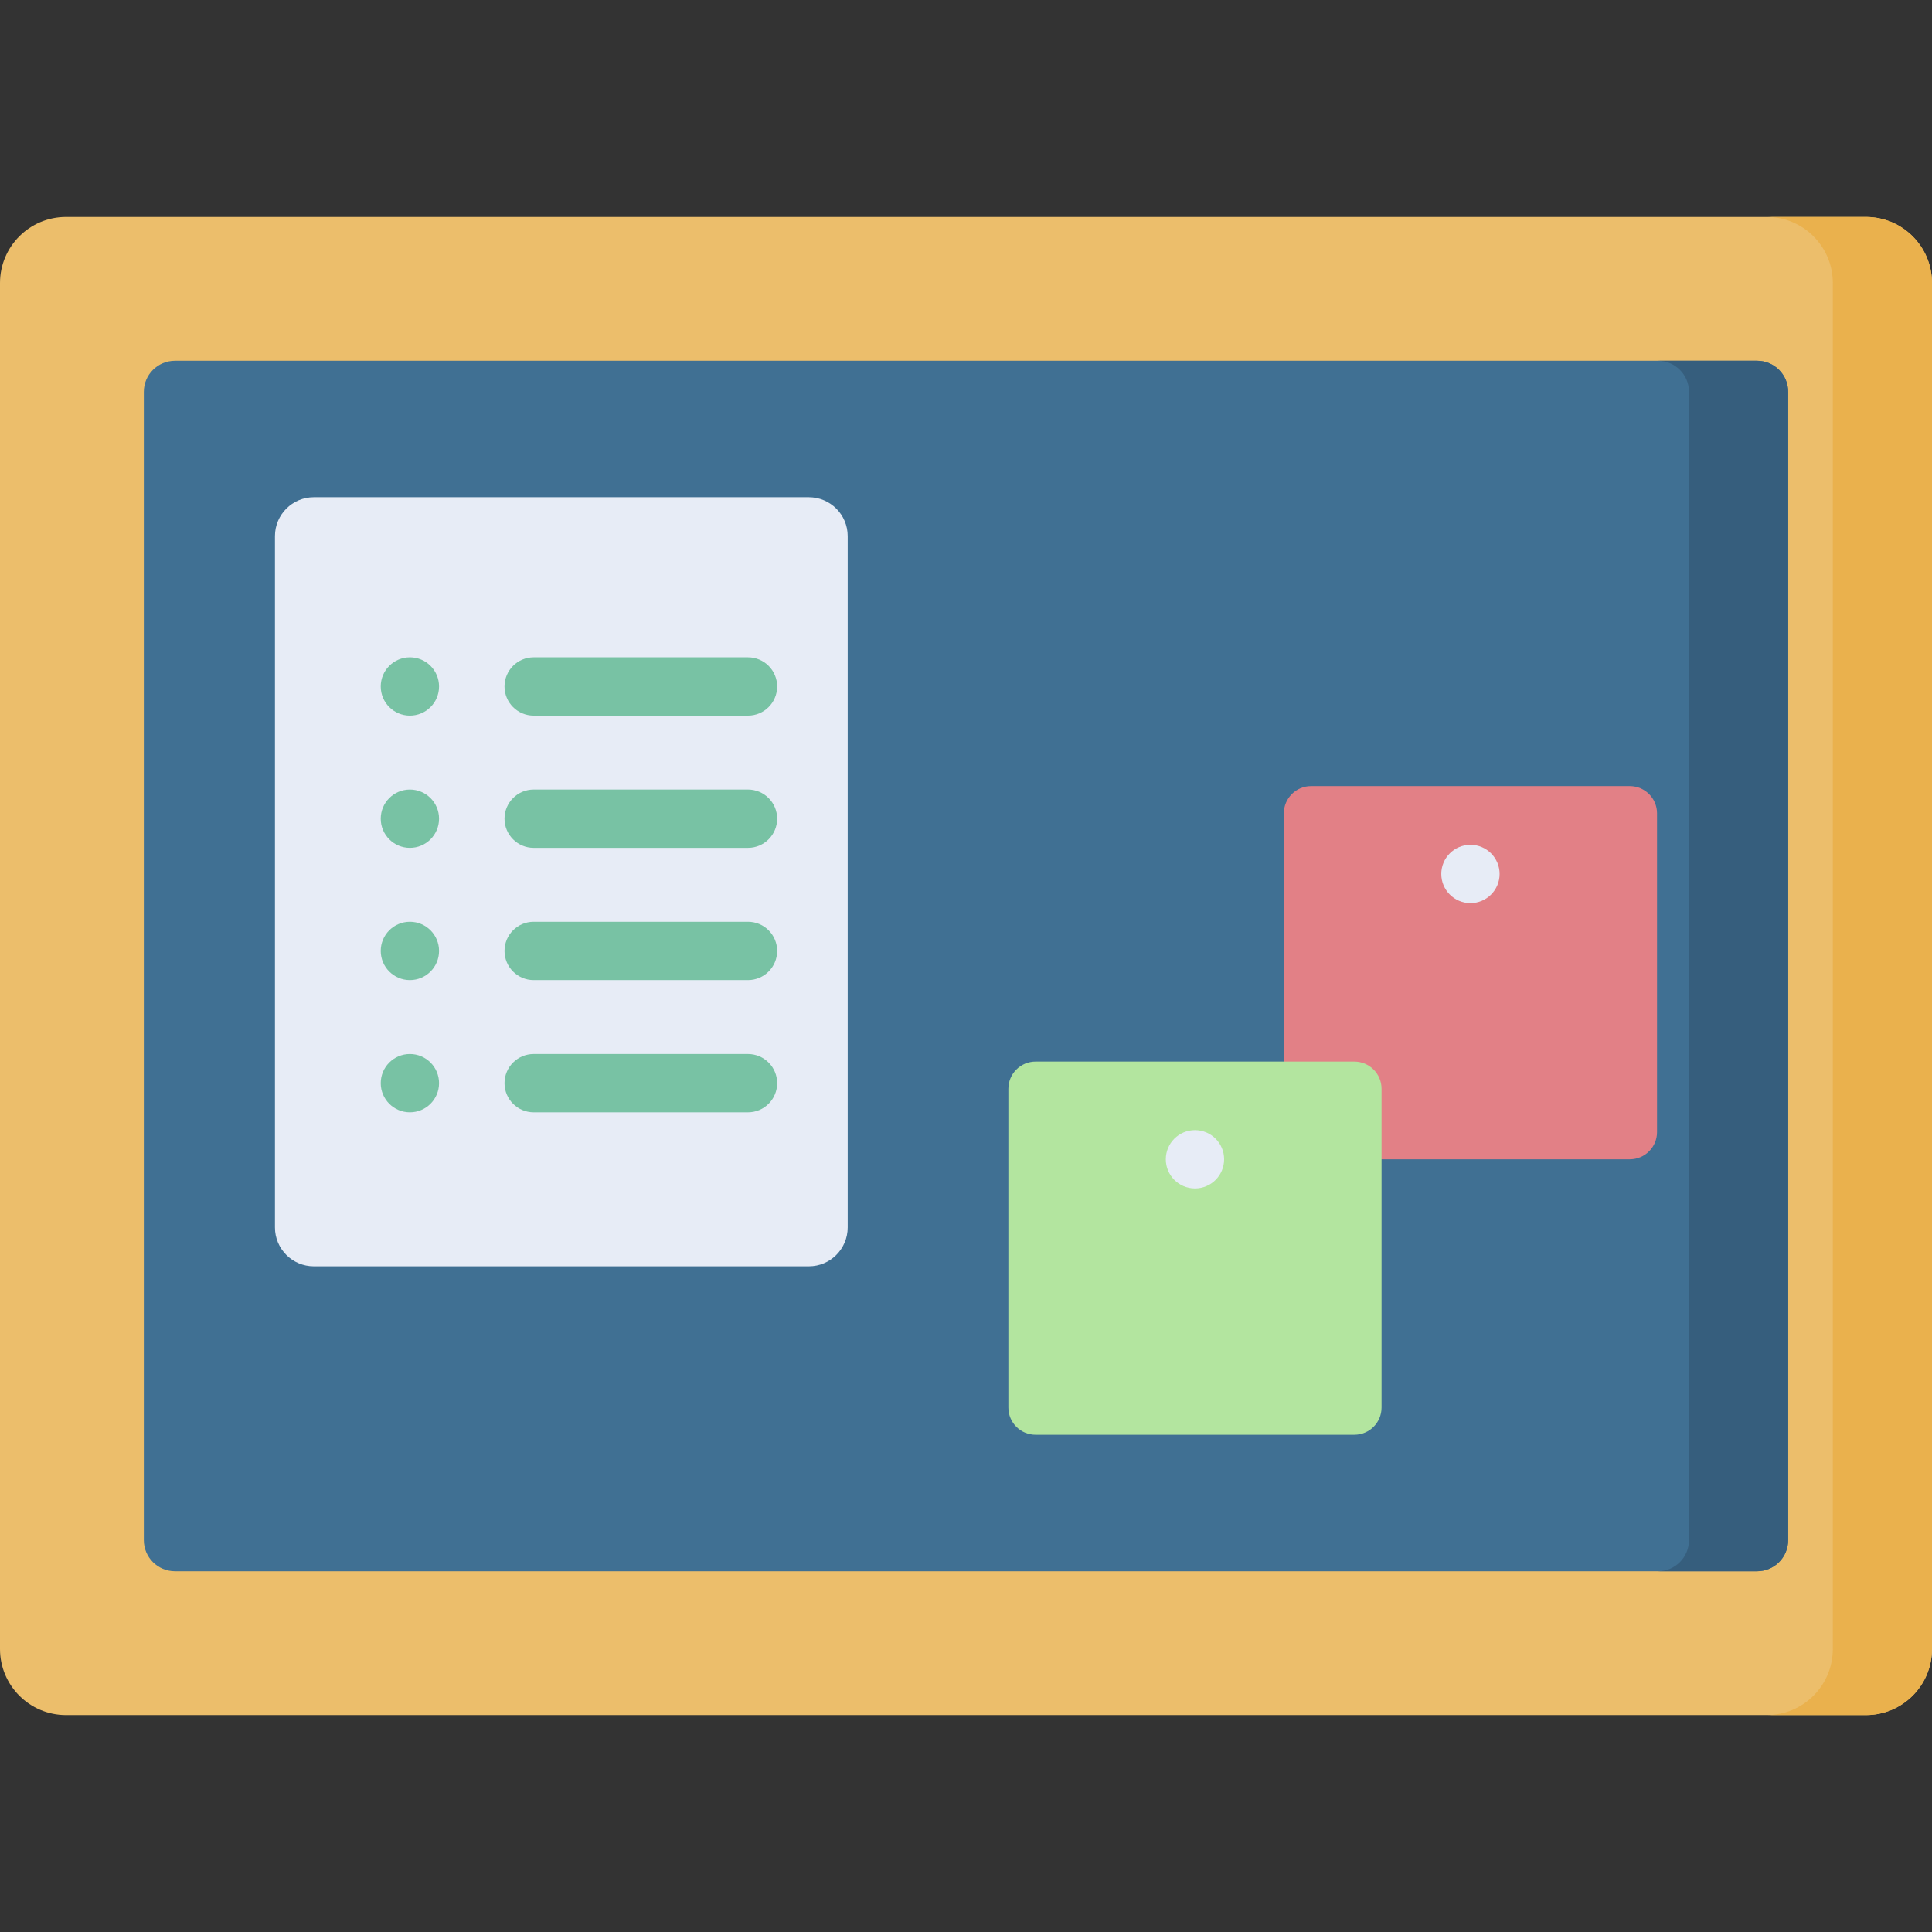 <svg id="Capa_1" enable-background="new 0 0 512 512" height="512" viewBox="0 0 512 512" width="512" xmlns="http://www.w3.org/2000/svg"><rect x="0" y="0" width="512" height="512" fill="#333333" stroke="none"/><g><path d="m494.487 454.51h-476.974c-9.672 0-17.513-7.841-17.513-17.513v-361.994c0-9.672 7.841-17.513 17.513-17.513h476.974c9.672 0 17.513 7.841 17.513 17.513v361.994c0 9.672-7.841 17.513-17.513 17.513z" fill="#ecbe6b"/><path d="m38.117 408.152v-304.304c0-4.552 3.69-8.241 8.241-8.241h419.284c4.552 0 8.241 3.69 8.241 8.241v304.304c0 4.552-3.69 8.241-8.241 8.241h-419.284c-4.551 0-8.241-3.689-8.241-8.241z" fill="#407093"/><path d="m494.487 57.49h-26.282c9.672 0 17.513 7.841 17.513 17.513v361.994c0 9.672-7.841 17.513-17.513 17.513h26.282c9.672 0 17.513-7.841 17.513-17.513v-361.994c0-9.673-7.841-17.513-17.513-17.513z" fill="#eab14d"/><path d="m214.347 335.587h-131.177c-5.69 0-10.302-4.612-10.302-10.302v-183.211c0-5.69 4.612-10.302 10.302-10.302h131.176c5.69 0 10.302 4.612 10.302 10.302v183.211c0 5.689-4.612 10.302-10.301 10.302z" fill="#e7ecf6"/><path d="m431.92 307.223h-84.475c-3.983 0-7.211-3.229-7.211-7.211v-84.475c0-3.983 3.229-7.211 7.211-7.211h84.475c3.983 0 7.211 3.229 7.211 7.211v84.475c.001 3.982-3.228 7.211-7.211 7.211z" fill="#e28086"/><circle cx="108.627" cy="181.921" fill="#78c2a4" r="7.726"/><g><path d="m198.227 189.648h-56.799c-4.267 0-7.726-3.459-7.726-7.726 0-4.268 3.459-7.726 7.726-7.726h56.799c4.267 0 7.726 3.459 7.726 7.726s-3.459 7.726-7.726 7.726z" fill="#78c2a4"/></g><circle cx="108.627" cy="216.964" fill="#78c2a4" r="7.726"/><g><path d="m198.227 224.69h-56.799c-4.267 0-7.726-3.459-7.726-7.726 0-4.268 3.459-7.726 7.726-7.726h56.799c4.267 0 7.726 3.459 7.726 7.726s-3.459 7.726-7.726 7.726z" fill="#78c2a4"/></g><circle cx="108.627" cy="252.006" fill="#78c2a4" r="7.726"/><g><path d="m198.227 259.732h-56.799c-4.267 0-7.726-3.459-7.726-7.726s3.459-7.726 7.726-7.726h56.799c4.267 0 7.726 3.459 7.726 7.726s-3.459 7.726-7.726 7.726z" fill="#78c2a4"/></g><circle cx="108.627" cy="287.048" fill="#78c2a4" r="7.726"/><g><path d="m198.227 294.775h-56.799c-4.267 0-7.726-3.459-7.726-7.726s3.459-7.726 7.726-7.726h56.799c4.267 0 7.726 3.459 7.726 7.726s-3.459 7.726-7.726 7.726z" fill="#78c2a4"/></g><circle cx="389.683" cy="231.611" fill="#e7ecf6" r="7.726"/><path d="m358.915 380.228h-84.475c-3.983 0-7.211-3.229-7.211-7.211v-84.475c0-3.983 3.229-7.211 7.211-7.211h84.475c3.983 0 7.211 3.229 7.211 7.211v84.475c.001 3.982-3.228 7.211-7.211 7.211z" fill="#b3e59f"/><circle cx="316.678" cy="307.223" fill="#e7ecf6" r="7.726"/><path d="m465.642 95.607h-26.282c4.552 0 8.241 3.69 8.241 8.241v304.304c0 4.552-3.69 8.241-8.241 8.241h26.282c4.552 0 8.241-3.69 8.241-8.241v-304.304c0-4.551-3.69-8.241-8.241-8.241z" fill="#365e7d"/></g></svg>